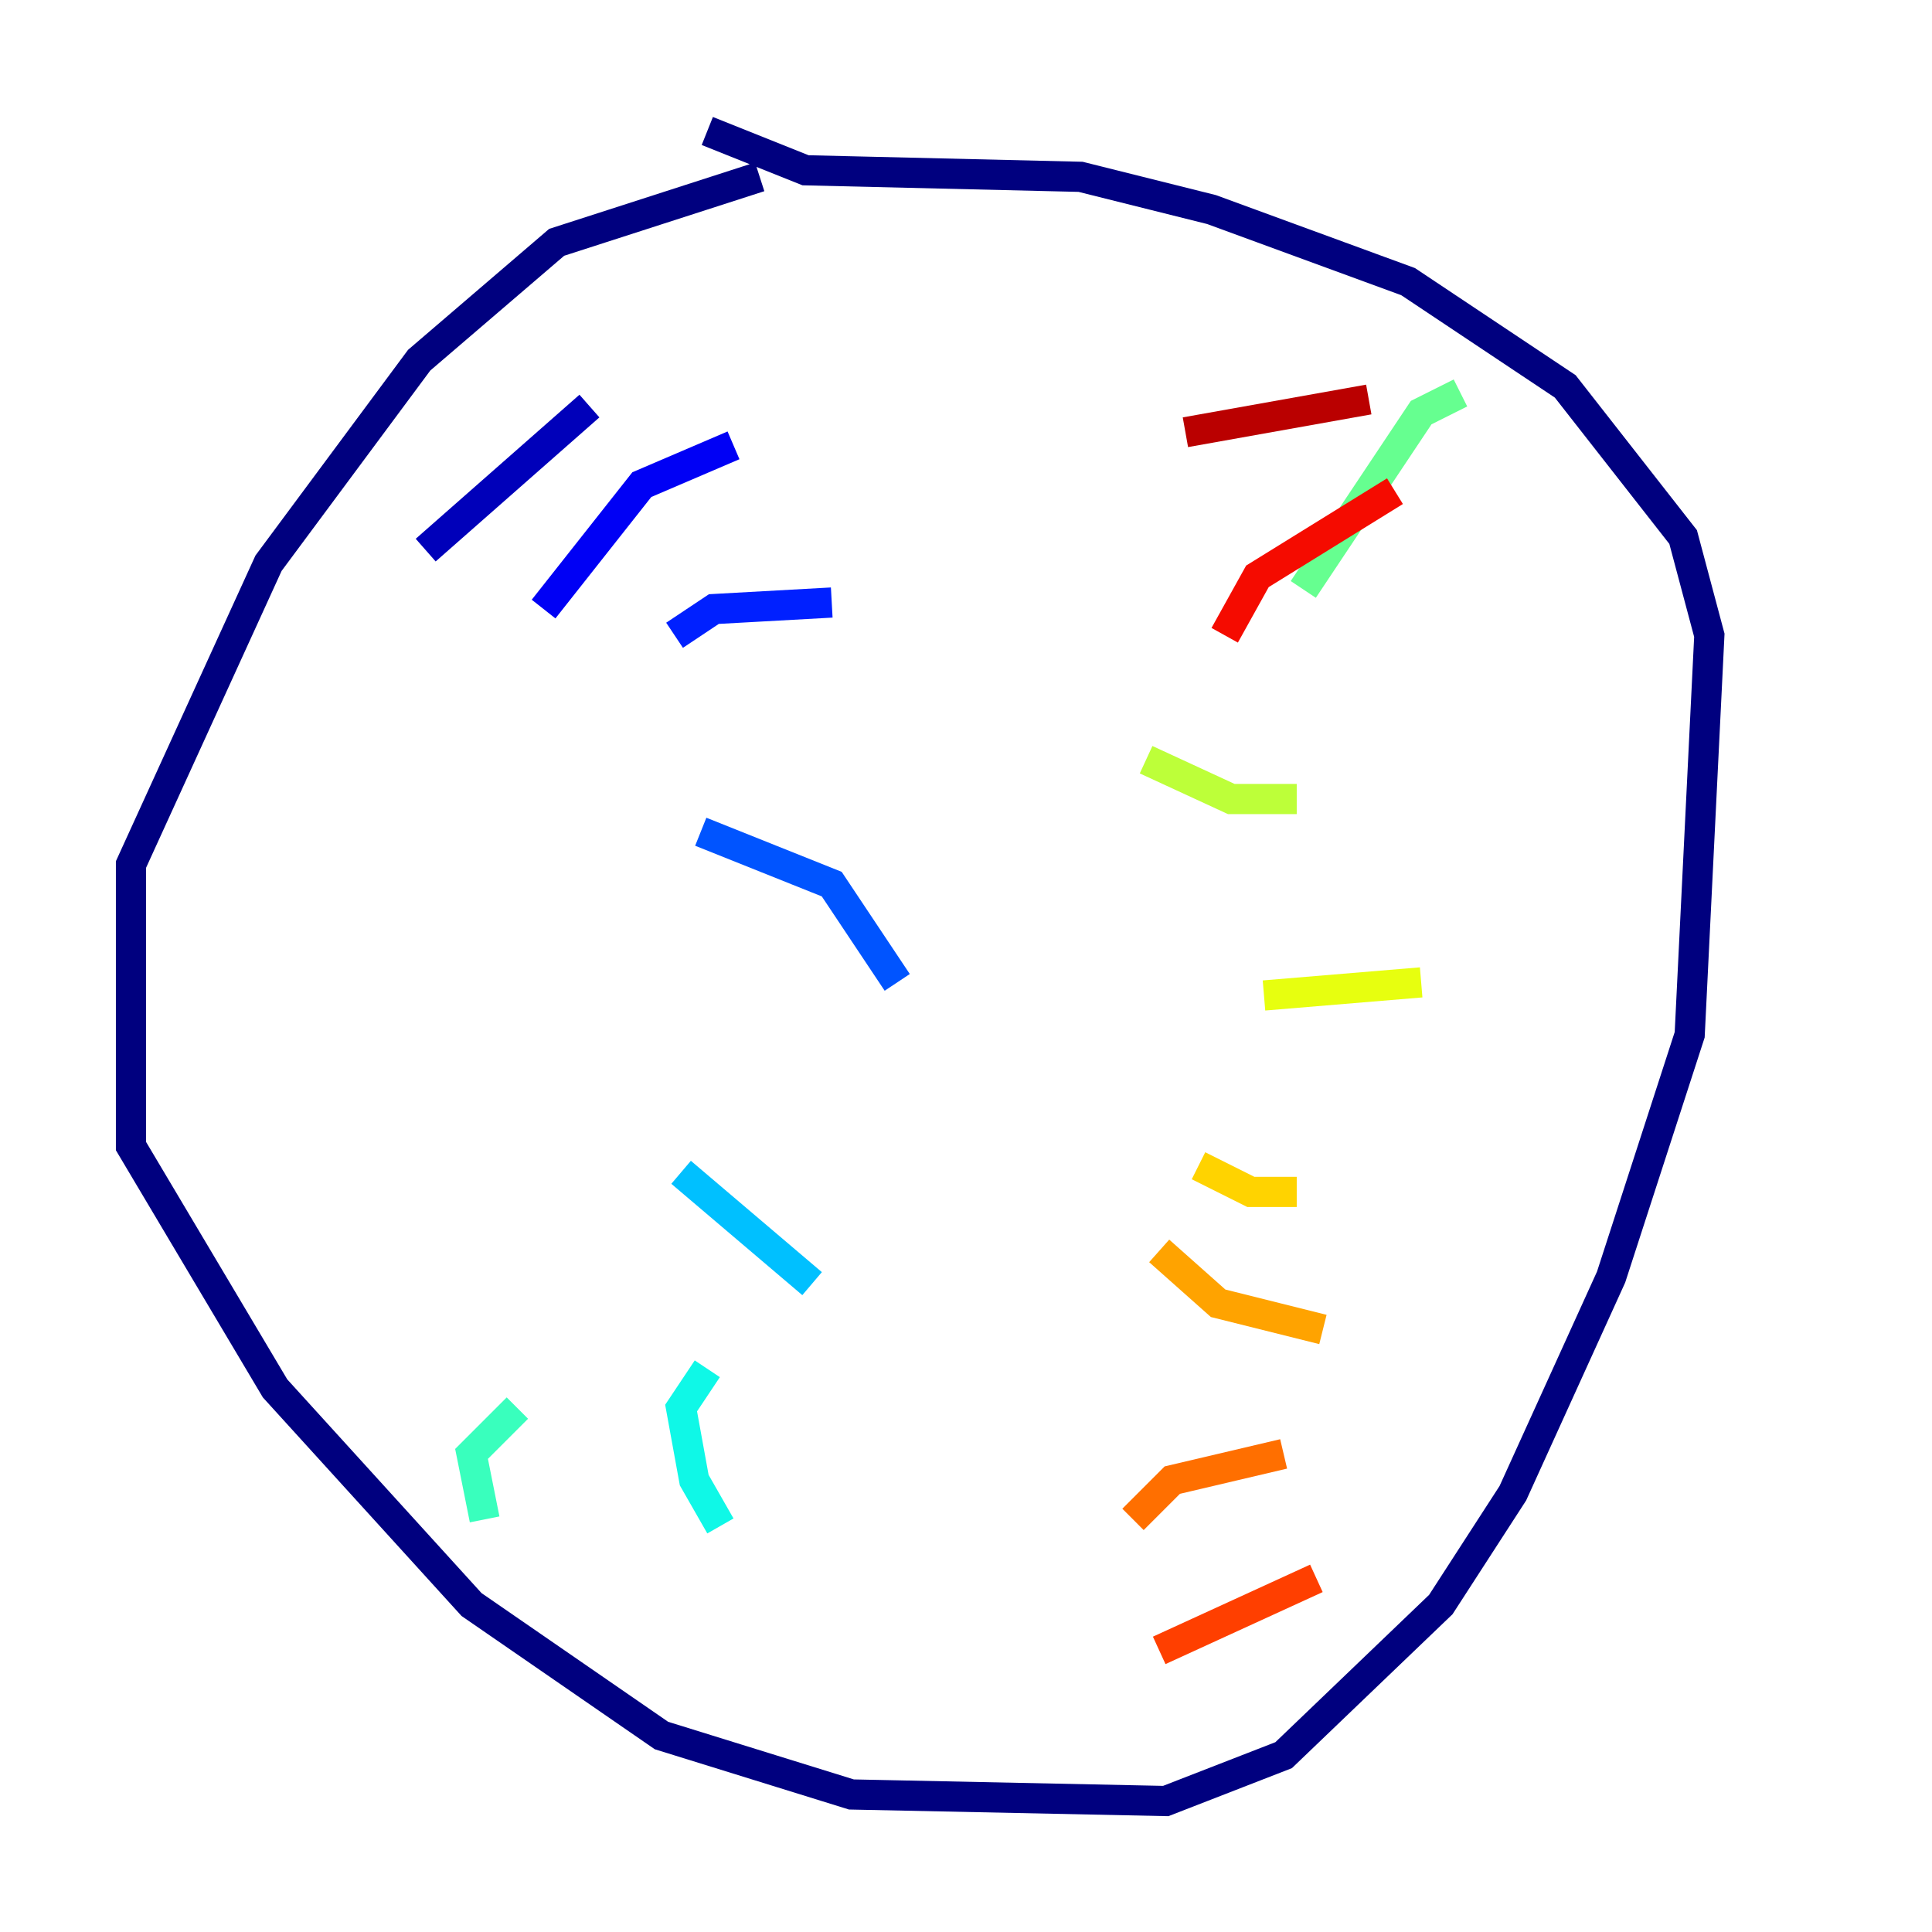 <?xml version="1.0" encoding="utf-8" ?>
<svg baseProfile="tiny" height="128" version="1.2" viewBox="0,0,128,128" width="128" xmlns="http://www.w3.org/2000/svg" xmlns:ev="http://www.w3.org/2001/xml-events" xmlns:xlink="http://www.w3.org/1999/xlink"><defs /><polyline fill="none" points="50.332,11.715 36.881,16.054 27.77,23.864 17.79,37.315 8.678,57.275 8.678,75.932 18.224,91.986 31.241,106.305 43.824,114.983 56.407,118.888 77.234,119.322 85.044,116.285 95.458,106.305 100.231,98.929 106.739,84.61 111.946,68.556 113.248,42.088 111.512,35.58 103.702,25.6 93.288,18.658 80.271,13.885 71.593,11.715 53.37,11.281 46.861,8.678" stroke="#00007f" stroke-width="2" /><polyline fill="none" points="28.203,36.447 39.051,26.902" stroke="#0000ba" stroke-width="2" /><polyline fill="none" points="36.014,40.352 42.522,32.108 48.597,29.505" stroke="#0000f5" stroke-width="2" /><polyline fill="none" points="44.691,42.088 47.295,40.352 55.105,39.919" stroke="#0020ff" stroke-width="2" /><polyline fill="none" points="46.427,55.105 55.105,58.576 59.444,65.085" stroke="#0054ff" stroke-width="2" /><polyline fill="none" points="52.502,62.047 52.502,62.047" stroke="#008cff" stroke-width="2" /><polyline fill="none" points="45.125,77.668 53.803,85.044" stroke="#00c0ff" stroke-width="2" /><polyline fill="none" points="46.861,90.685 45.125,93.288 45.993,98.061 47.729,101.098" stroke="#0ff8e7" stroke-width="2" /><polyline fill="none" points="34.278,93.288 31.241,96.325 32.108,100.664" stroke="#39ffbd" stroke-width="2" /><polyline fill="none" points="96.759,26.034 94.156,27.336 86.346,39.051" stroke="#66ff90" stroke-width="2" /><polyline fill="none" points="79.403,42.522 79.403,42.522" stroke="#90ff66" stroke-width="2" /><polyline fill="none" points="75.932,50.332 81.573,52.936 85.912,52.936" stroke="#bdff39" stroke-width="2" /><polyline fill="none" points="83.742,65.953 94.156,65.085" stroke="#e7ff0f" stroke-width="2" /><polyline fill="none" points="79.403,77.234 82.875,78.969 85.912,78.969" stroke="#ffd300" stroke-width="2" /><polyline fill="none" points="76.8,82.875 80.705,86.346 87.647,88.081" stroke="#ffa300" stroke-width="2" /><polyline fill="none" points="75.064,100.664 77.668,98.061 85.044,96.325" stroke="#ff6f00" stroke-width="2" /><polyline fill="none" points="76.8,109.342 87.214,104.57" stroke="#ff3f00" stroke-width="2" /><polyline fill="none" points="81.139,42.088 83.308,38.183 92.42,32.542" stroke="#f50b00" stroke-width="2" /><polyline fill="none" points="78.536,28.637 90.685,26.468" stroke="#ba0000" stroke-width="2" /><polyline fill="none" points="85.478,23.864 85.478,23.864" stroke="#7f0000" stroke-width="2" /></svg>